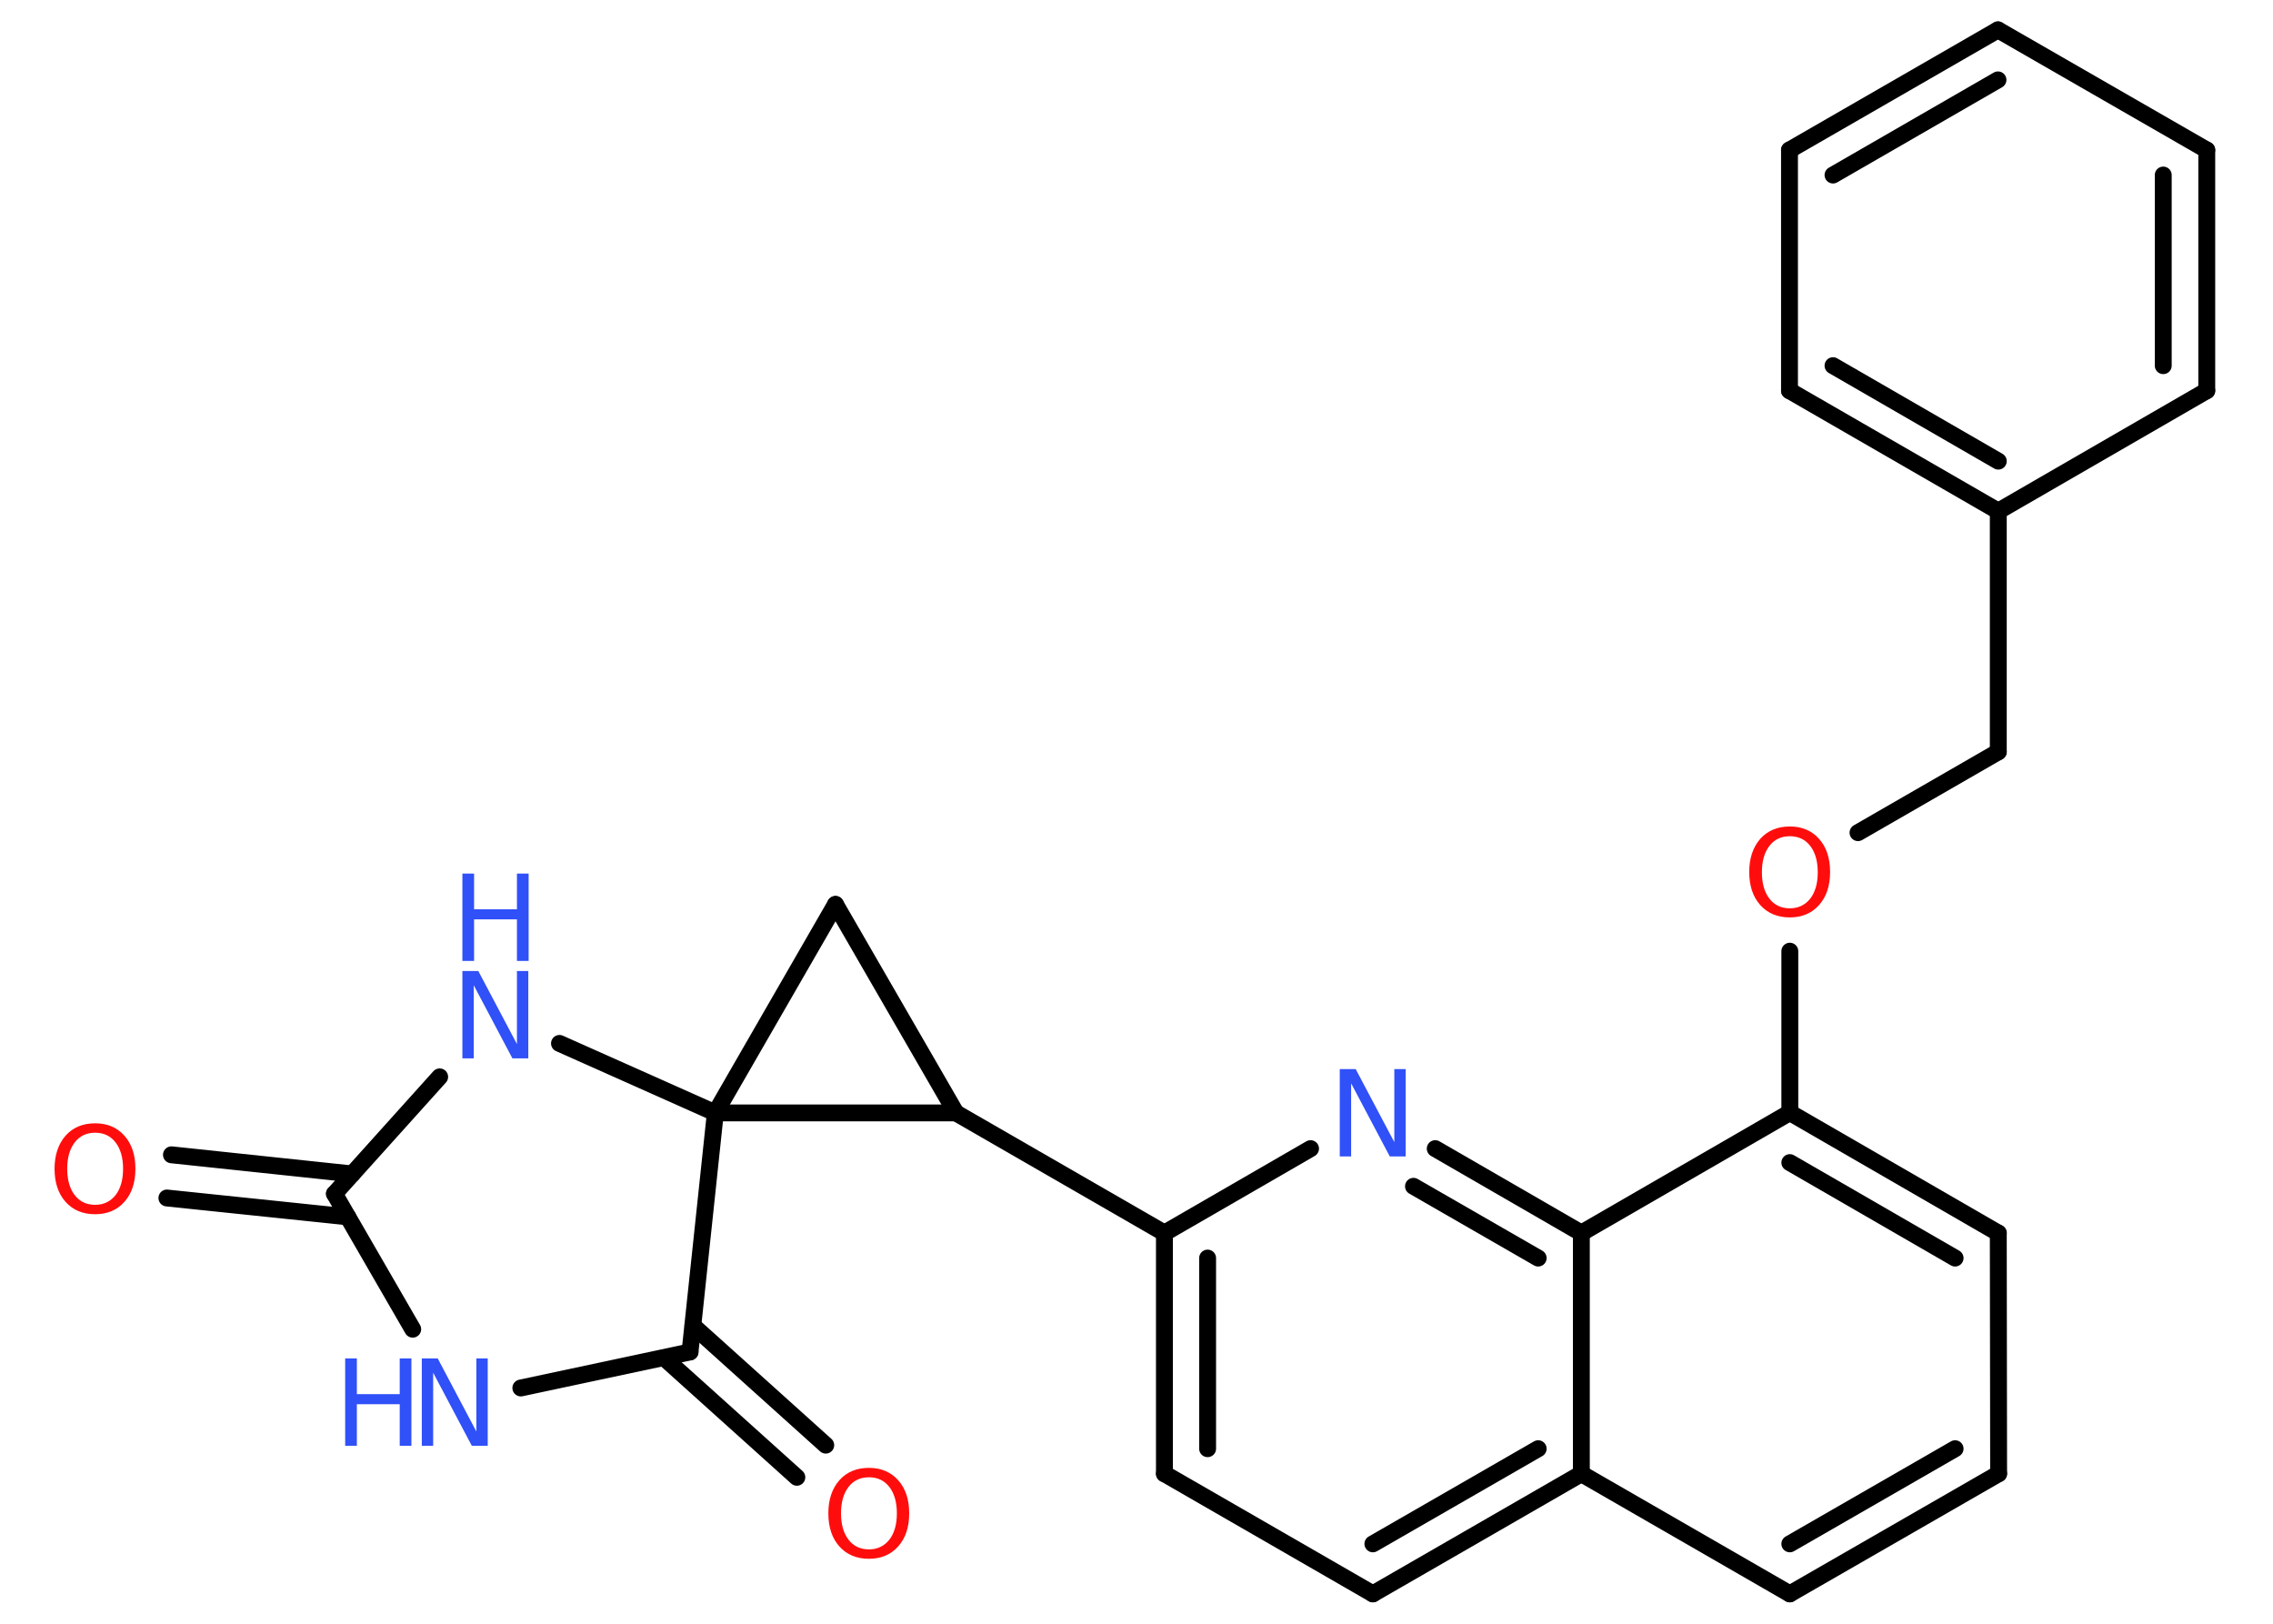<?xml version='1.0' encoding='UTF-8'?>
<!DOCTYPE svg PUBLIC "-//W3C//DTD SVG 1.1//EN" "http://www.w3.org/Graphics/SVG/1.1/DTD/svg11.dtd">
<svg version='1.2' xmlns='http://www.w3.org/2000/svg' xmlns:xlink='http://www.w3.org/1999/xlink' width='70.0mm' height='50.0mm' viewBox='0 0 70.0 50.0'>
  <desc>Generated by the Chemistry Development Kit (http://github.com/cdk)</desc>
  <g stroke-linecap='round' stroke-linejoin='round' stroke='#000000' stroke-width='.52' fill='#3050F8'>
    <rect x='.0' y='.0' width='70.0' height='50.0' fill='#FFFFFF' stroke='none'/>
    <g id='mol1' class='mol'>
      <g id='mol1bnd1' class='bond'>
        <line x1='5.28' y1='35.56' x2='10.85' y2='36.15'/>
        <line x1='5.14' y1='36.89' x2='10.71' y2='37.47'/>
      </g>
      <line id='mol1bnd2' class='bond' x1='10.3' y1='36.76' x2='12.71' y2='40.93'/>
      <line id='mol1bnd3' class='bond' x1='16.04' y1='42.74' x2='21.25' y2='41.63'/>
      <g id='mol1bnd4' class='bond'>
        <line x1='21.34' y1='40.82' x2='25.43' y2='44.5'/>
        <line x1='20.45' y1='41.81' x2='24.54' y2='45.49'/>
      </g>
      <line id='mol1bnd5' class='bond' x1='21.25' y1='41.63' x2='22.03' y2='34.27'/>
      <line id='mol1bnd6' class='bond' x1='22.03' y1='34.27' x2='25.73' y2='27.85'/>
      <line id='mol1bnd7' class='bond' x1='25.73' y1='27.85' x2='29.44' y2='34.27'/>
      <line id='mol1bnd8' class='bond' x1='22.03' y1='34.27' x2='29.44' y2='34.27'/>
      <line id='mol1bnd9' class='bond' x1='29.44' y1='34.27' x2='35.86' y2='37.97'/>
      <g id='mol1bnd10' class='bond'>
        <line x1='35.86' y1='37.97' x2='35.86' y2='45.38'/>
        <line x1='37.19' y1='38.74' x2='37.19' y2='44.61'/>
      </g>
      <line id='mol1bnd11' class='bond' x1='35.86' y1='45.38' x2='42.28' y2='49.08'/>
      <g id='mol1bnd12' class='bond'>
        <line x1='42.28' y1='49.08' x2='48.7' y2='45.38'/>
        <line x1='42.28' y1='47.54' x2='47.37' y2='44.61'/>
      </g>
      <line id='mol1bnd13' class='bond' x1='48.7' y1='45.38' x2='55.12' y2='49.08'/>
      <g id='mol1bnd14' class='bond'>
        <line x1='55.12' y1='49.08' x2='61.55' y2='45.38'/>
        <line x1='55.12' y1='47.54' x2='60.21' y2='44.61'/>
      </g>
      <line id='mol1bnd15' class='bond' x1='61.55' y1='45.38' x2='61.54' y2='37.97'/>
      <g id='mol1bnd16' class='bond'>
        <line x1='61.54' y1='37.97' x2='55.12' y2='34.26'/>
        <line x1='60.21' y1='38.74' x2='55.12' y2='35.8'/>
      </g>
      <line id='mol1bnd17' class='bond' x1='55.12' y1='34.26' x2='55.12' y2='29.29'/>
      <line id='mol1bnd18' class='bond' x1='57.22' y1='25.64' x2='61.54' y2='23.15'/>
      <line id='mol1bnd19' class='bond' x1='61.54' y1='23.15' x2='61.54' y2='15.74'/>
      <g id='mol1bnd20' class='bond'>
        <line x1='55.11' y1='12.03' x2='61.54' y2='15.74'/>
        <line x1='56.45' y1='11.26' x2='61.54' y2='14.2'/>
      </g>
      <line id='mol1bnd21' class='bond' x1='55.11' y1='12.03' x2='55.11' y2='4.62'/>
      <g id='mol1bnd22' class='bond'>
        <line x1='61.53' y1='.92' x2='55.11' y2='4.62'/>
        <line x1='61.53' y1='2.46' x2='56.45' y2='5.39'/>
      </g>
      <line id='mol1bnd23' class='bond' x1='61.53' y1='.92' x2='67.96' y2='4.62'/>
      <g id='mol1bnd24' class='bond'>
        <line x1='67.96' y1='12.03' x2='67.96' y2='4.62'/>
        <line x1='66.62' y1='11.26' x2='66.62' y2='5.39'/>
      </g>
      <line id='mol1bnd25' class='bond' x1='61.54' y1='15.74' x2='67.96' y2='12.03'/>
      <line id='mol1bnd26' class='bond' x1='55.12' y1='34.26' x2='48.7' y2='37.97'/>
      <line id='mol1bnd27' class='bond' x1='48.7' y1='45.38' x2='48.7' y2='37.97'/>
      <g id='mol1bnd28' class='bond'>
        <line x1='48.7' y1='37.97' x2='44.2' y2='35.37'/>
        <line x1='47.37' y1='38.74' x2='43.53' y2='36.53'/>
      </g>
      <line id='mol1bnd29' class='bond' x1='35.86' y1='37.97' x2='40.36' y2='35.37'/>
      <line id='mol1bnd30' class='bond' x1='22.03' y1='34.27' x2='17.23' y2='32.13'/>
      <line id='mol1bnd31' class='bond' x1='10.3' y1='36.76' x2='13.54' y2='33.16'/>
      <path id='mol1atm1' class='atom' d='M2.93 34.88q-.4 .0 -.63 .3q-.23 .3 -.23 .81q.0 .51 .23 .81q.23 .3 .63 .3q.39 .0 .63 -.3q.23 -.3 .23 -.81q.0 -.51 -.23 -.81q-.23 -.3 -.63 -.3zM2.93 34.59q.56 .0 .9 .38q.34 .38 .34 1.02q.0 .64 -.34 1.02q-.34 .38 -.9 .38q-.57 .0 -.91 -.38q-.34 -.38 -.34 -1.02q.0 -.63 .34 -1.02q.34 -.38 .91 -.38z' stroke='none' fill='#FF0D0D'/>
      <g id='mol1atm3' class='atom'>
        <path d='M12.99 41.83h.49l1.19 2.25v-2.25h.35v2.69h-.49l-1.19 -2.25v2.25h-.35v-2.69z' stroke='none'/>
        <path d='M10.63 41.83h.36v1.1h1.32v-1.1h.36v2.69h-.36v-1.28h-1.32v1.28h-.36v-2.69z' stroke='none'/>
      </g>
      <path id='mol1atm5' class='atom' d='M26.76 45.49q-.4 .0 -.63 .3q-.23 .3 -.23 .81q.0 .51 .23 .81q.23 .3 .63 .3q.39 .0 .63 -.3q.23 -.3 .23 -.81q.0 -.51 -.23 -.81q-.23 -.3 -.63 -.3zM26.76 45.2q.56 .0 .9 .38q.34 .38 .34 1.02q.0 .64 -.34 1.02q-.34 .38 -.9 .38q-.57 .0 -.91 -.38q-.34 -.38 -.34 -1.02q.0 -.63 .34 -1.02q.34 -.38 .91 -.38z' stroke='none' fill='#FF0D0D'/>
      <path id='mol1atm17' class='atom' d='M55.12 25.75q-.4 .0 -.63 .3q-.23 .3 -.23 .81q.0 .51 .23 .81q.23 .3 .63 .3q.39 .0 .63 -.3q.23 -.3 .23 -.81q.0 -.51 -.23 -.81q-.23 -.3 -.63 -.3zM55.12 25.45q.56 .0 .9 .38q.34 .38 .34 1.02q.0 .64 -.34 1.02q-.34 .38 -.9 .38q-.57 .0 -.91 -.38q-.34 -.38 -.34 -1.02q.0 -.63 .34 -1.02q.34 -.38 .91 -.38z' stroke='none' fill='#FF0D0D'/>
      <path id='mol1atm26' class='atom' d='M41.26 32.92h.49l1.19 2.25v-2.25h.35v2.69h-.49l-1.19 -2.25v2.25h-.35v-2.69z' stroke='none'/>
      <g id='mol1atm27' class='atom'>
        <path d='M14.24 29.9h.49l1.19 2.25v-2.25h.35v2.69h-.49l-1.19 -2.25v2.25h-.35v-2.69z' stroke='none'/>
        <path d='M14.24 26.9h.36v1.1h1.32v-1.1h.36v2.69h-.36v-1.28h-1.32v1.28h-.36v-2.69z' stroke='none'/>
      </g>
    </g>
  </g>
</svg>
